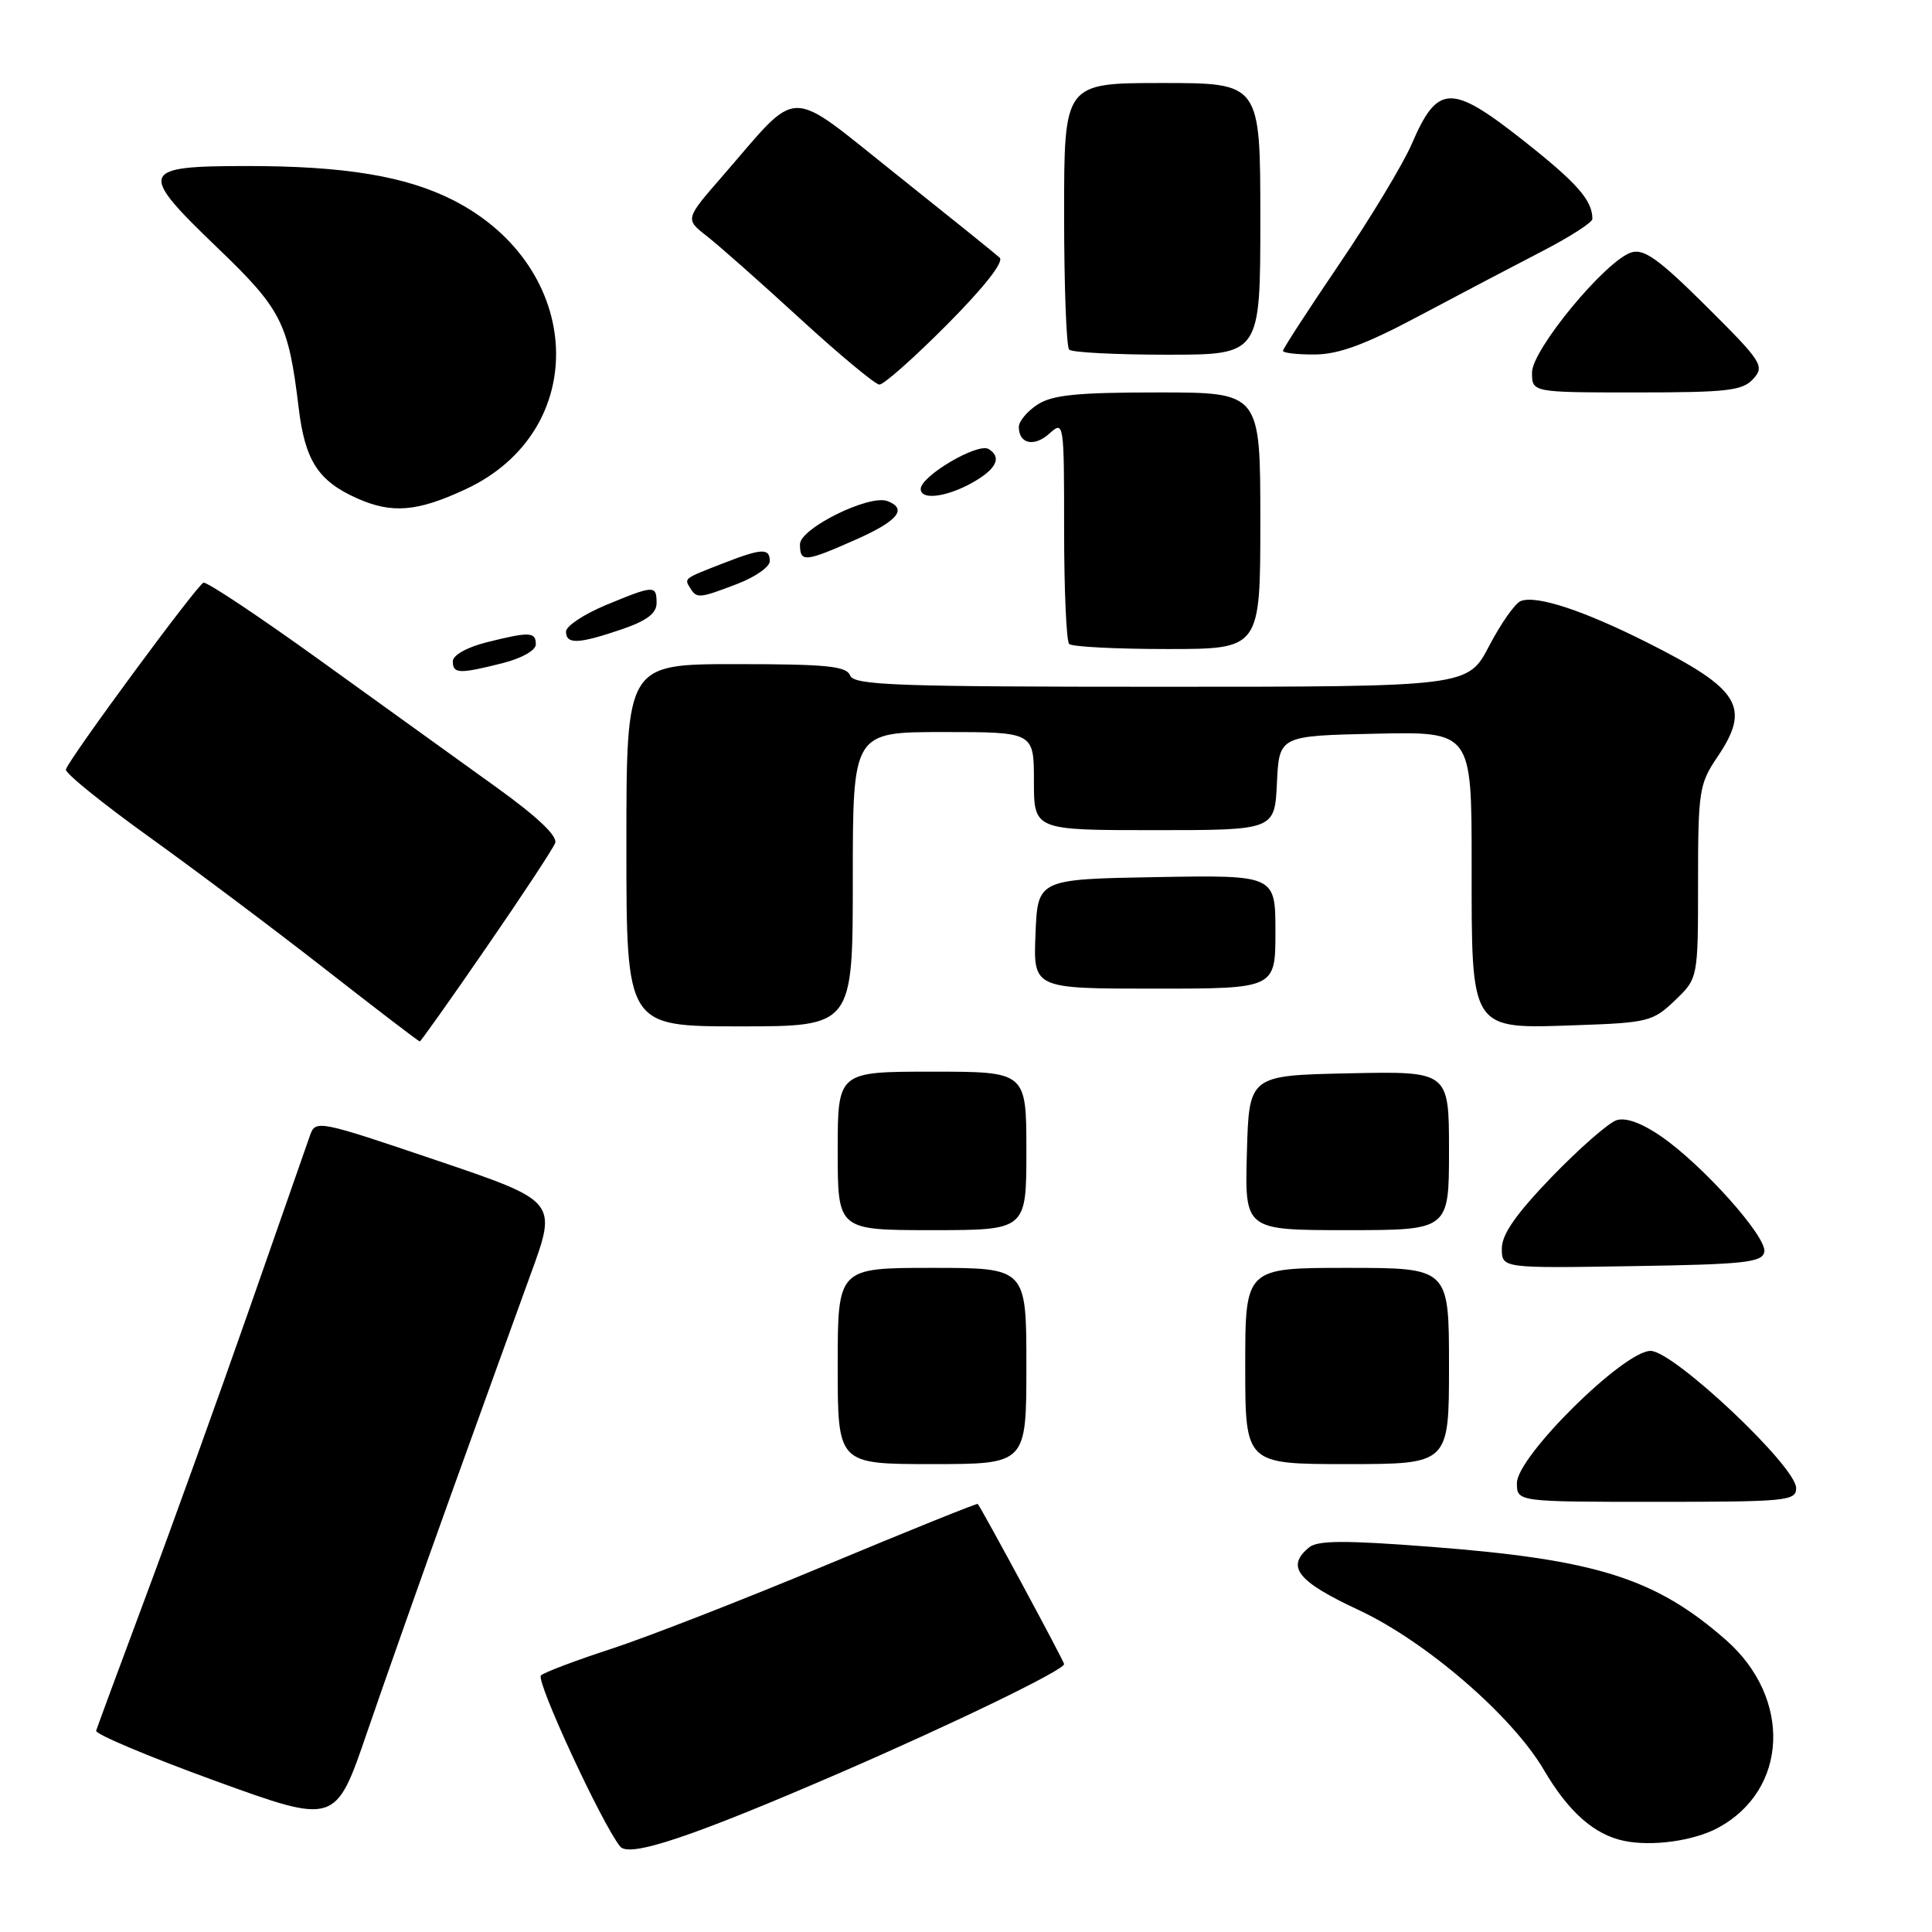 <?xml version="1.0" encoding="UTF-8" standalone="no"?>
<!DOCTYPE svg PUBLIC "-//W3C//DTD SVG 1.1//EN" "http://www.w3.org/Graphics/SVG/1.1/DTD/svg11.dtd" >
<svg xmlns="http://www.w3.org/2000/svg" xmlns:xlink="http://www.w3.org/1999/xlink" version="1.1" viewBox="0 0 256 256">
 <g >
 <path fill="currentColor"
d=" M 111.14 234.98 C 126.38 228.38 141.00 221.29 141.00 220.50 C 141.00 220.13 130.32 200.33 129.56 199.28 C 129.47 199.16 120.42 202.81 109.45 207.39 C 98.48 211.97 85.67 216.96 81.00 218.48 C 76.33 220.00 72.13 221.59 71.68 222.00 C 70.95 222.66 79.74 241.65 82.17 244.67 C 83.38 246.18 91.68 243.40 111.14 234.98 Z  M 227.64 242.20 C 236.96 237.18 237.47 225.01 228.69 217.30 C 219.38 209.13 211.53 206.65 189.71 204.97 C 178.22 204.08 174.58 204.10 173.46 205.04 C 170.36 207.60 171.88 209.53 180.02 213.33 C 188.94 217.49 200.36 227.35 204.55 234.49 C 207.83 240.08 211.22 243.09 215.18 243.92 C 218.90 244.70 224.42 243.93 227.64 242.20 Z  M 59.78 198.00 C 63.64 187.28 68.38 174.15 70.32 168.83 C 73.85 159.17 73.85 159.17 57.84 153.75 C 42.22 148.46 41.81 148.38 41.09 150.41 C 40.69 151.56 37.05 161.95 33.02 173.50 C 28.98 185.05 22.82 202.15 19.33 211.50 C 15.84 220.85 12.88 228.87 12.74 229.33 C 12.61 229.78 19.69 232.76 28.48 235.96 C 44.46 241.76 44.46 241.76 48.61 229.63 C 50.90 222.96 55.92 208.72 59.78 198.00 Z  M 238.00 197.18 C 238.00 194.30 221.76 179.00 218.71 179.00 C 215.15 179.00 201.00 193.00 201.00 196.51 C 201.00 199.00 201.00 199.00 219.50 199.00 C 236.73 199.00 238.00 198.88 238.00 197.18 Z  M 136.00 181.00 C 136.00 168.00 136.00 168.00 123.50 168.00 C 111.00 168.00 111.00 168.00 111.00 181.00 C 111.00 194.00 111.00 194.00 123.50 194.00 C 136.00 194.00 136.00 194.00 136.00 181.00 Z  M 192.00 181.00 C 192.00 168.00 192.00 168.00 178.50 168.00 C 165.00 168.00 165.00 168.00 165.00 181.00 C 165.00 194.00 165.00 194.00 178.50 194.00 C 192.00 194.00 192.00 194.00 192.00 181.00 Z  M 233.78 165.88 C 234.16 163.93 225.69 154.44 220.13 150.59 C 217.57 148.82 215.44 148.04 214.21 148.43 C 213.15 148.77 209.30 152.14 205.64 155.92 C 200.89 160.85 199.00 163.55 199.00 165.43 C 199.00 168.05 199.00 168.05 216.24 167.77 C 231.18 167.54 233.52 167.28 233.78 165.88 Z  M 136.00 152.50 C 136.00 142.00 136.00 142.00 123.50 142.00 C 111.00 142.00 111.00 142.00 111.00 152.50 C 111.00 163.00 111.00 163.00 123.50 163.00 C 136.00 163.00 136.00 163.00 136.00 152.50 Z  M 192.00 152.47 C 192.00 141.94 192.00 141.94 178.75 142.22 C 165.50 142.50 165.50 142.50 165.22 152.75 C 164.93 163.00 164.93 163.00 178.47 163.00 C 192.00 163.00 192.00 163.00 192.00 152.47 Z  M 64.44 125.55 C 69.16 118.71 73.26 112.48 73.56 111.71 C 73.91 110.79 71.22 108.24 65.80 104.34 C 61.23 101.06 50.81 93.55 42.62 87.65 C 34.44 81.75 27.39 77.05 26.96 77.21 C 26.09 77.53 9.10 100.59 8.73 101.96 C 8.60 102.43 13.55 106.43 19.71 110.86 C 25.88 115.29 36.43 123.21 43.15 128.46 C 49.87 133.71 55.48 138.00 55.62 138.00 C 55.75 138.00 59.73 132.40 64.44 125.55 Z  M 113.00 116.50 C 113.00 97.00 113.00 97.00 125.00 97.00 C 137.00 97.00 137.00 97.00 137.00 103.50 C 137.00 110.00 137.00 110.00 152.95 110.00 C 168.90 110.00 168.90 110.00 169.20 103.75 C 169.50 97.50 169.50 97.50 182.25 97.22 C 195.00 96.94 195.00 96.94 195.00 114.47 C 195.00 136.82 194.68 136.34 209.03 135.84 C 218.34 135.52 219.04 135.34 221.94 132.56 C 225.00 129.63 225.00 129.63 225.00 116.86 C 225.00 104.89 225.16 103.86 227.50 100.40 C 232.05 93.70 230.62 91.35 218.27 85.14 C 209.76 80.86 203.59 78.84 201.51 79.64 C 200.77 79.92 198.89 82.59 197.33 85.57 C 194.50 91.00 194.50 91.00 153.86 91.00 C 118.65 91.00 113.14 90.80 112.64 89.50 C 112.16 88.26 109.53 88.00 97.53 88.00 C 83.00 88.00 83.00 88.00 83.00 112.00 C 83.00 136.00 83.00 136.00 98.00 136.00 C 113.00 136.00 113.00 136.00 113.00 116.50 Z  M 169.00 123.47 C 169.00 115.95 169.00 115.95 153.25 116.22 C 137.50 116.50 137.50 116.50 137.21 123.75 C 136.91 131.00 136.91 131.00 152.96 131.00 C 169.00 131.00 169.00 131.00 169.00 123.47 Z  M 66.56 87.88 C 69.13 87.23 71.00 86.18 71.00 85.38 C 71.00 83.71 70.17 83.68 64.44 85.12 C 61.87 85.77 60.00 86.82 60.00 87.62 C 60.00 89.29 60.83 89.32 66.56 87.88 Z  M 167.00 69.00 C 167.00 52.00 167.00 52.00 153.46 52.00 C 142.69 52.00 139.43 52.33 137.46 53.62 C 136.11 54.50 135.00 55.83 135.00 56.56 C 135.00 58.83 137.04 59.27 139.06 57.44 C 140.97 55.72 141.00 55.91 141.00 70.18 C 141.00 78.15 141.30 84.97 141.67 85.33 C 142.03 85.70 147.88 86.00 154.67 86.00 C 167.00 86.00 167.00 86.00 167.00 69.00 Z  M 82.32 83.41 C 85.70 82.26 87.00 81.28 87.00 79.91 C 87.00 77.51 86.69 77.52 80.27 80.18 C 77.37 81.39 75.00 82.96 75.00 83.68 C 75.00 85.41 76.63 85.34 82.32 83.41 Z  M 97.72 77.36 C 100.07 76.46 102.00 75.11 102.00 74.36 C 102.00 72.59 100.95 72.64 95.77 74.66 C 90.56 76.69 90.65 76.62 91.46 77.93 C 92.32 79.33 92.66 79.30 97.72 77.36 Z  M 113.38 71.51 C 118.96 69.04 120.29 67.43 117.60 66.40 C 115.19 65.47 106.00 70.01 106.00 72.12 C 106.00 74.55 106.63 74.50 113.38 71.51 Z  M 61.69 64.83 C 78.41 57.05 77.46 35.35 60.02 26.51 C 53.76 23.34 45.68 22.00 32.78 22.00 C 18.48 22.00 18.23 22.67 28.78 32.80 C 37.31 40.99 38.21 42.75 39.57 54.00 C 40.41 61.02 42.15 63.72 47.29 66.02 C 51.92 68.09 55.28 67.82 61.69 64.83 Z  M 129.75 63.41 C 132.17 61.84 132.60 60.49 131.00 59.50 C 129.57 58.62 122.00 63.08 122.00 64.79 C 122.00 66.48 126.15 65.73 129.75 63.41 Z  M 232.32 50.20 C 233.85 48.51 233.48 47.93 226.10 40.59 C 219.79 34.32 217.83 32.92 216.16 33.45 C 212.75 34.53 203.00 46.33 203.00 49.36 C 203.00 52.00 203.00 52.00 216.85 52.00 C 228.91 52.00 230.90 51.77 232.32 50.20 Z  M 125.49 43.01 C 130.38 38.09 133.06 34.69 132.46 34.14 C 131.93 33.65 125.72 28.65 118.67 23.03 C 104.03 11.38 106.14 11.35 95.79 23.27 C 90.77 29.03 90.77 29.03 93.64 31.27 C 95.21 32.49 100.78 37.42 106.00 42.21 C 111.22 47.00 115.96 50.93 116.52 50.96 C 117.09 50.98 121.12 47.41 125.49 43.01 Z  M 167.00 29.00 C 167.00 11.00 167.00 11.00 154.00 11.00 C 141.00 11.00 141.00 11.00 141.00 28.33 C 141.00 37.87 141.30 45.97 141.67 46.33 C 142.03 46.70 147.88 47.00 154.67 47.00 C 167.00 47.00 167.00 47.00 167.00 29.00 Z  M 188.00 41.88 C 193.22 39.10 200.54 35.26 204.25 33.34 C 207.96 31.43 211.00 29.48 211.00 29.01 C 211.00 26.52 208.96 24.22 201.70 18.50 C 192.27 11.08 190.47 11.15 187.06 19.09 C 185.91 21.74 181.61 28.88 177.49 34.95 C 173.37 41.02 170.00 46.21 170.00 46.49 C 170.00 46.77 171.91 46.99 174.25 46.97 C 177.40 46.95 180.96 45.63 188.00 41.88 Z "/>
</g>
</svg>
